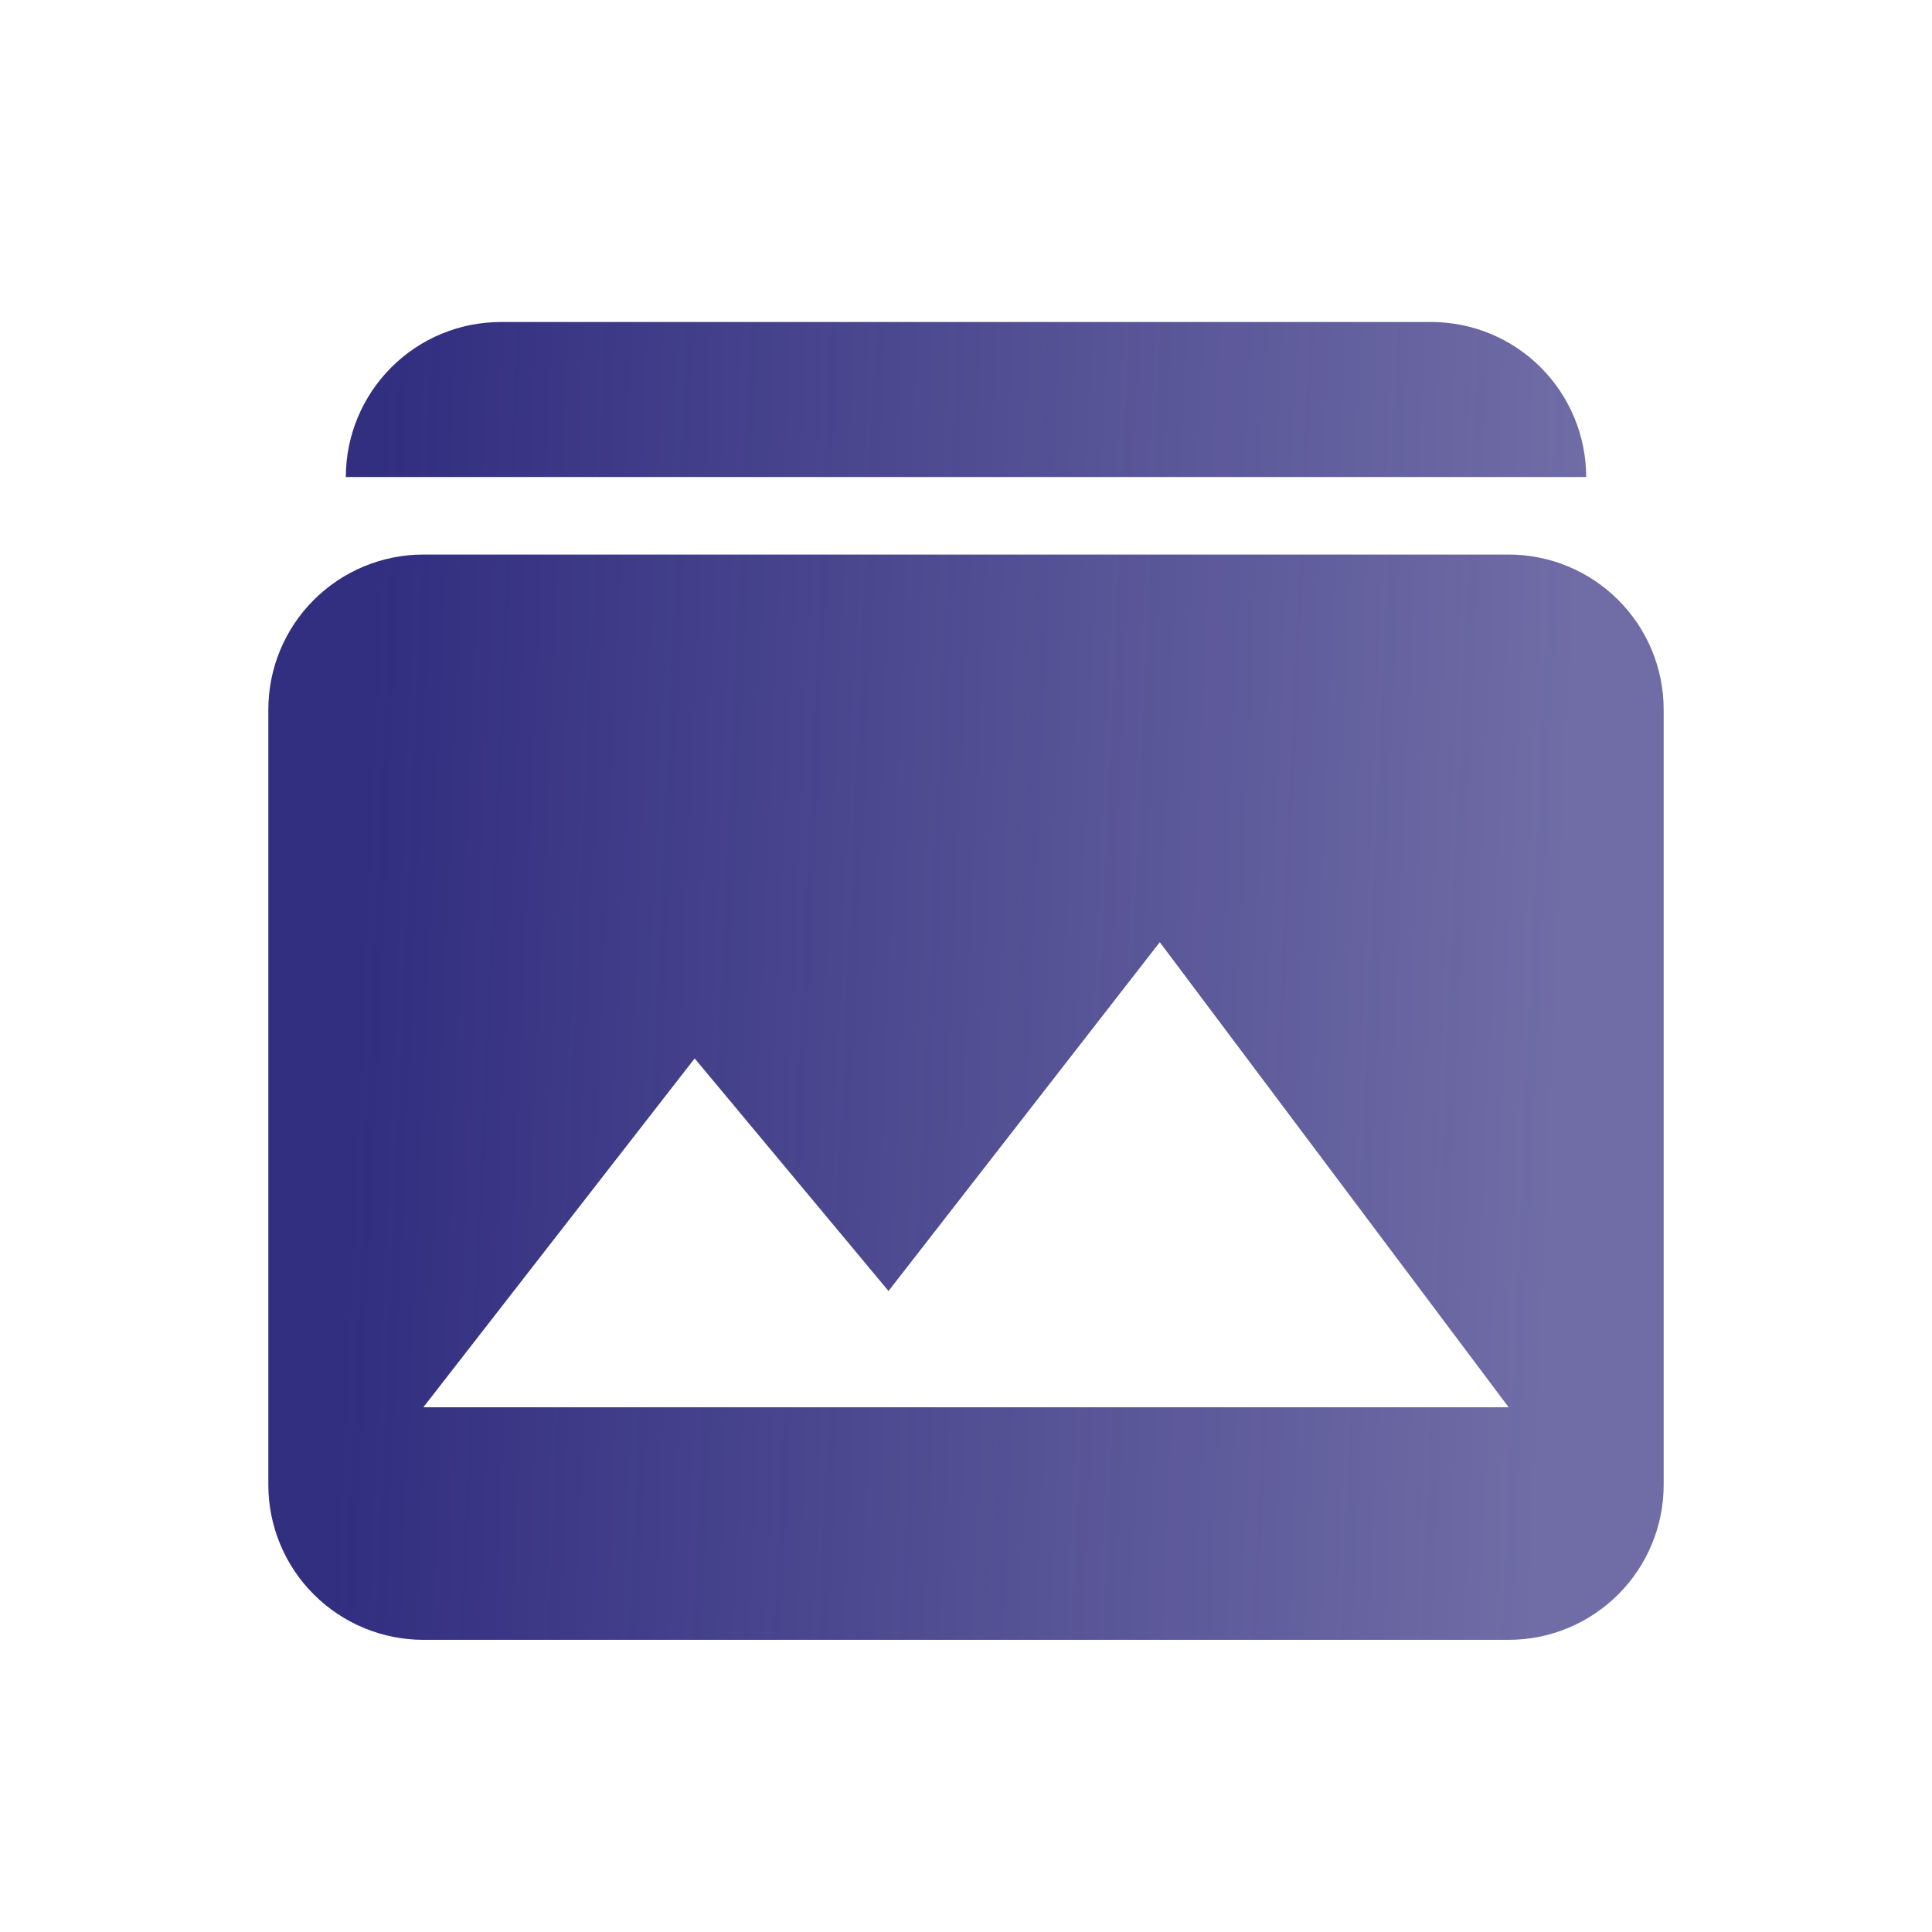 <svg width="36" height="36" viewBox="0 0 36 36" fill="none" xmlns="http://www.w3.org/2000/svg">
<path d="M7.889 10.333C7.123 10.333 6.388 10.638 5.846 11.18C5.304 11.721 5 12.456 5 13.222V27.667C5 28.433 5.304 29.168 5.846 29.709C6.388 30.251 7.123 30.556 7.889 30.556H28.111C28.877 30.556 29.612 30.251 30.154 29.709C30.696 29.168 31 28.433 31 27.667V13.222C31 12.456 30.696 11.721 30.154 11.18C29.612 10.638 28.877 10.333 28.111 10.333H7.889ZM7.889 26.222L12.944 19.722L16.556 24.056L21.611 17.556L28.111 26.222H7.889ZM26.667 6C27.433 6 28.168 6.304 28.709 6.846C29.251 7.388 29.556 8.123 29.556 8.889H6.444C6.444 8.123 6.749 7.388 7.291 6.846C7.832 6.304 8.567 6 9.333 6H26.667Z" fill="url(#paint0_linear_1165_32839)"/>
<defs>
<linearGradient id="paint0_linear_1165_32839" x1="7.012" y1="9.99" x2="29.6" y2="10.973" gradientUnits="userSpaceOnUse">
<stop stop-color="#322E80"/>
<stop offset="1" stop-color="#322E80" stop-opacity="0.7"/>
</linearGradient>
</defs>
</svg>
